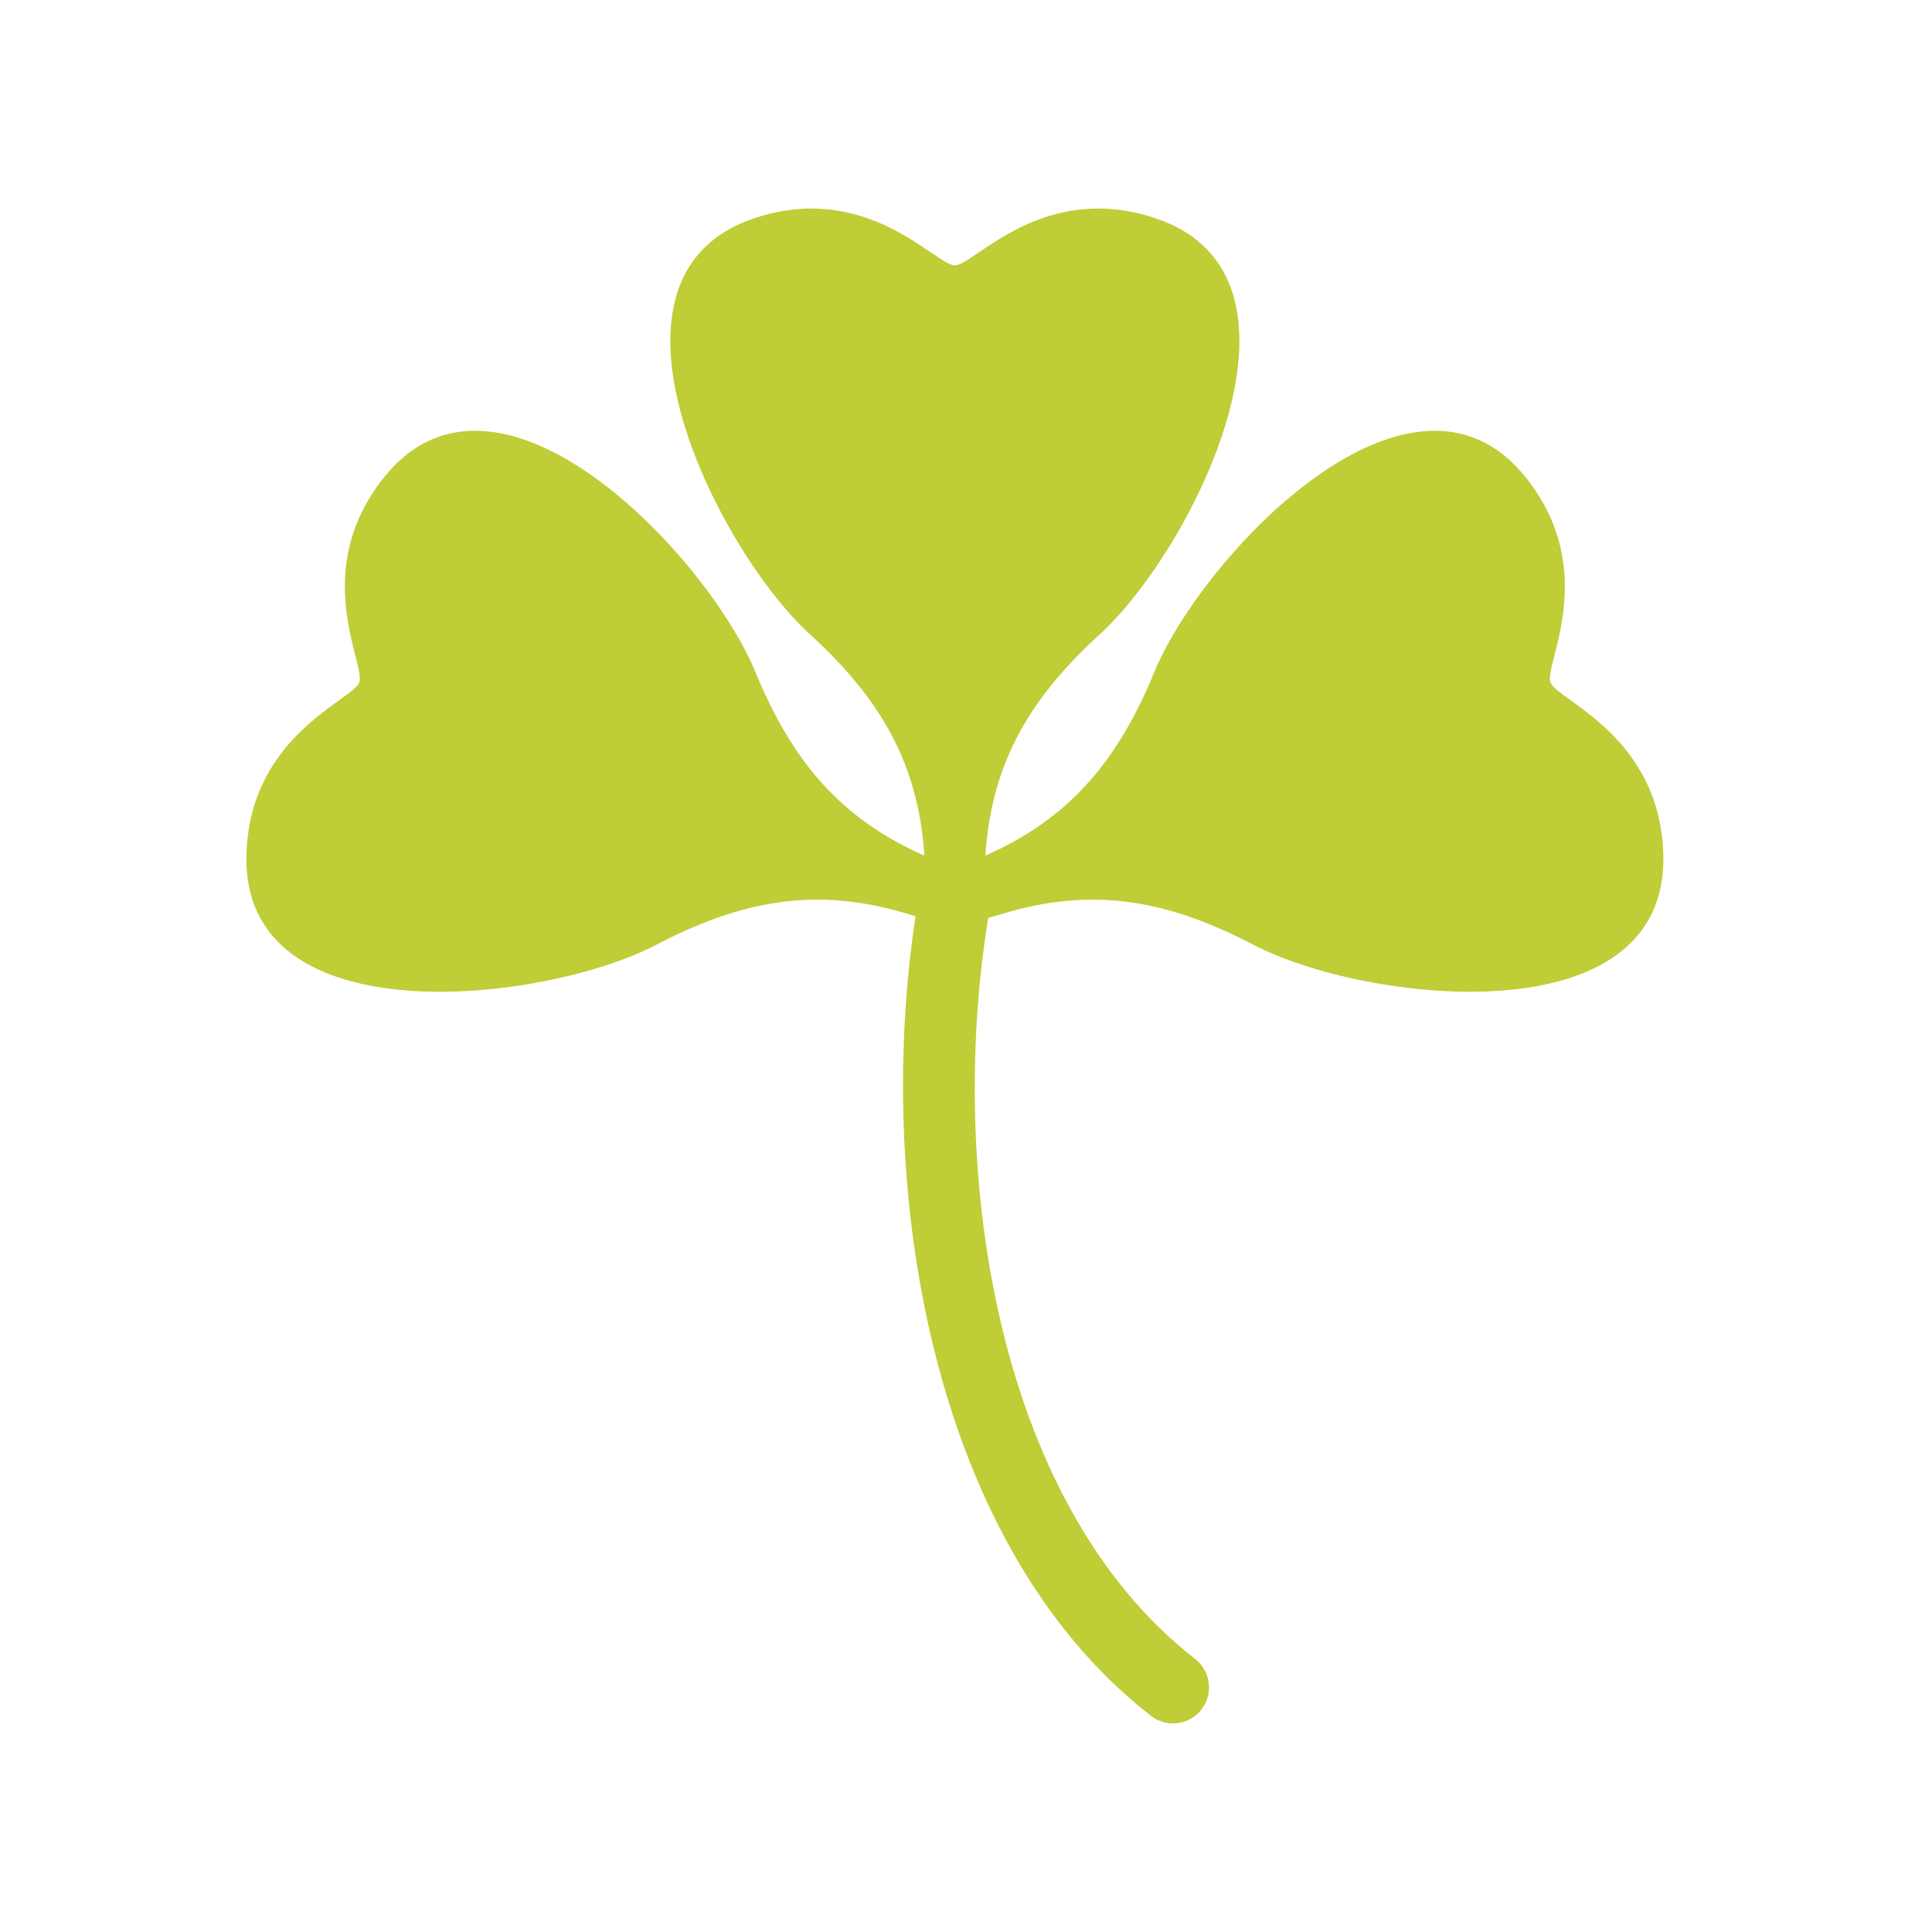 <?xml version="1.0" standalone="no"?><!DOCTYPE svg PUBLIC "-//W3C//DTD SVG 1.1//EN" "http://www.w3.org/Graphics/SVG/1.1/DTD/svg11.dtd"><svg t="1639010561807" class="icon" viewBox="0 0 1024 1024" version="1.1" xmlns="http://www.w3.org/2000/svg" p-id="3456" xmlns:xlink="http://www.w3.org/1999/xlink" width="200" height="200"><defs><style type="text/css"></style></defs><path d="M487.302 473.234C461.853 617.549 489.373 815.621 610 909.424c8.349 6.498 20.347 4.982 26.813-3.359 6.44-8.285 4.95-20.303-3.359-26.775-108.162-84.127-132.083-266.004-108.566-399.406 1.844-10.388-5.103-20.29-15.484-22.115-10.357-1.819-20.258 5.108-22.102 15.465z" fill="#BFCD37" p-id="3457"></path><path d="M821.764 361.662c-3.473-9.542 26.283-58.508-12.554-107.972-60.598-77.263-171.968 40.876-197.379 102.497-19.185 46.509-44.432 77.439-89.57 97.294 3.233-49.225 23.643-83.527 60.787-117.426 49.193-44.975 122.155-190.016 28.834-220.567-59.789-19.551-95.582 25.165-105.787 25.165-10.18 0-45.985-44.716-105.762-25.165-93.334 30.551-20.384 175.592 28.821 220.567 37.157 33.924 57.567 68.201 60.8 117.426-45.152-19.854-70.399-50.785-89.571-97.294-25.411-61.621-136.781-179.76-197.404-102.497-38.824 49.464-9.081 98.43-12.542 107.972-3.499 9.561-57.756 27.924-59.802 90.802-3.233 98.134 158.024 79.177 217.094 48.341 45.556-23.776 85.39-31.202 134.091-16.198 18.616 5.708 29.958 5.708 48.549 0 48.713-15.004 88.561-7.578 134.078 16.198 59.095 30.836 220.365 49.793 217.132-48.341-2.046-62.878-56.329-81.241-59.815-90.802z" fill="#BFCD37" p-id="3458"></path></svg>
